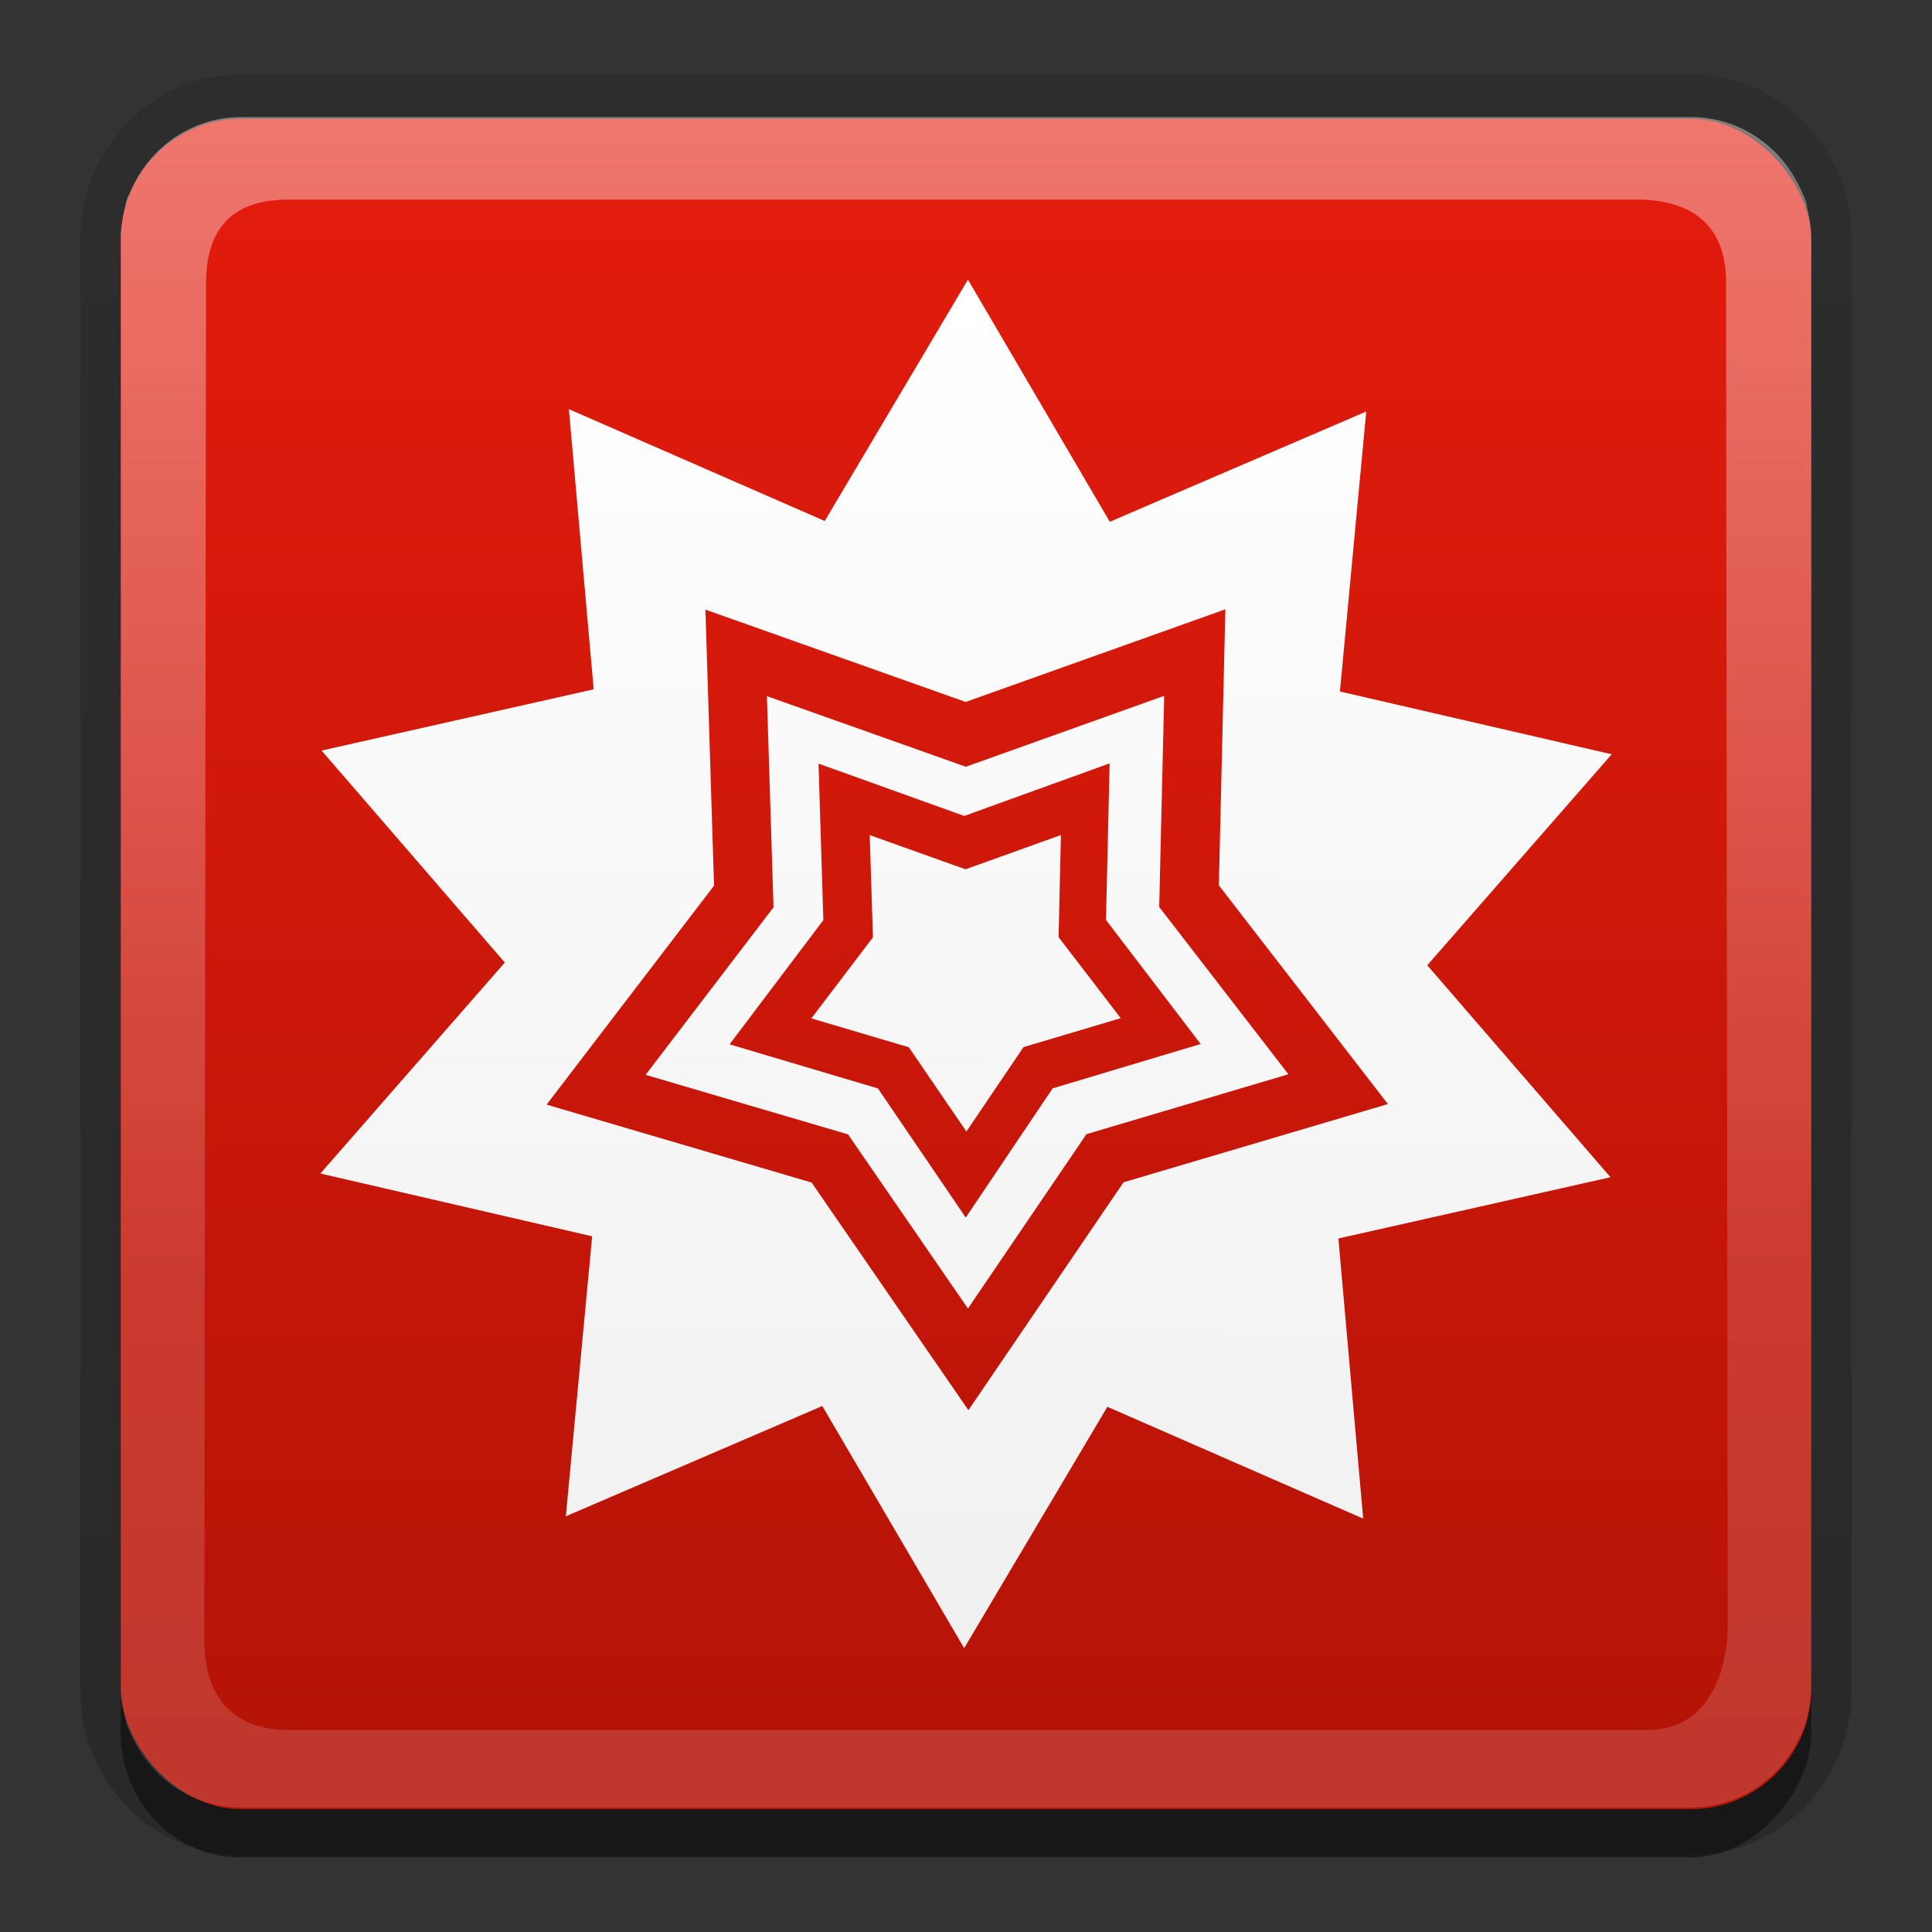 <?xml version="1.0" encoding="UTF-8"?>
<svg id="svg2408" width="24" height="24" version="1.1" xmlns="http://www.w3.org/2000/svg" xmlns:cc="http://creativecommons.org/ns#" xmlns:dc="http://purl.org/dc/elements/1.1/" xmlns:rdf="http://www.w3.org/1999/02/22-rdf-syntax-ns#" xmlns:xlink="http://www.w3.org/1999/xlink">
 <rect width="100%" height="100%" fill="#333333" stroke="none"/>
 <defs id="defs2410">
  <linearGradient id="ButtonShadow" x1="45.448" x2="45.448" y1="92.54" y2="7.016" gradientTransform="scale(1.006 .994)" gradientUnits="userSpaceOnUse">
   <stop id="stop3750" offset="0"/>
   <stop id="stop3752" stop-opacity=".588" offset="1"/>
  </linearGradient>
  <filter id="filter3174" color-interpolation-filters="sRGB">
   <feGaussianBlur id="feGaussianBlur3176" stdDeviation="1.71"/>
  </filter>
  <linearGradient id="linearGradient3617" x1="48" x2="48" y1="90" y2="5.988" gradientTransform="translate(-1.627 .281)" gradientUnits="userSpaceOnUse">
   <stop id="stop3690" stop-color="#b31307" offset="0"/>
   <stop id="stop3692" stop-color="#e41c0d" offset="1"/>
  </linearGradient>
  <linearGradient id="ButtonShadow-0" x1="45.448" x2="45.448" y1="92.54" y2="7.016" gradientTransform="matrix(1.006 0 0 .994 100 0)" gradientUnits="userSpaceOnUse">
   <stop id="stop3750-8" offset="0"/>
   <stop id="stop3752-5" stop-opacity=".588" offset="1"/>
  </linearGradient>
  <linearGradient id="linearGradient4649" x1="48.096" x2="47.904" y1="13.998" y2="82.002" gradientTransform="matrix(.25 0 0 .25 0 -.025)" gradientUnits="userSpaceOnUse">
   <stop id="stop4643" stop-color="#fff" offset="0"/>
   <stop id="stop4645" stop-color="#f0f0f0" offset="1"/>
  </linearGradient>
  <linearGradient id="linearGradient3772-3" x1="32.251" x2="32.251" y1="6.132" y2="90.239" gradientTransform="matrix(1.024 0 0 -1.029 -1.143 100.44)" gradientUnits="userSpaceOnUse" xlink:href="#ButtonShadow-0"/>
  <linearGradient id="linearGradient3721-5" x1="32.251" x2="32.251" y1="6.132" y2="90.239" gradientTransform="matrix(1 0 0 1.029 0 -101.57)" gradientUnits="userSpaceOnUse" xlink:href="#ButtonShadow-0"/>
  <linearGradient id="linearGradient3188-6" x1="36.357" x2="36.357" y1="6" y2="63.893" gradientTransform="translate(-1.628 .196)" gradientUnits="userSpaceOnUse">
   <stop id="stop3739-6" stop-color="#fff" offset="0"/>
   <stop id="stop3741-1" stop-color="#fff" stop-opacity=".383" offset="1"/>
  </linearGradient>
 </defs>
 <g id="layer5-3" transform="matrix(.25 0 0 .25 0 -.775)">
  <path id="path3770-5" d="m12 95.286c-4.409 0-8-3.652-8-8.137v-72.212c0-4.484 3.591-8.137 8-8.137h72c4.409 0 8 3.652 8 8.137v72.212c0 4.484-3.591 8.137-8 8.137z" fill="url(#linearGradient3772-3)" opacity=".2"/>
  <rect id="rect3716-6" transform="scale(1,-1)" x="6" y="-95.4" width="84" height="86.4" rx="6" ry="6.171" fill="url(#linearGradient3721-5)" opacity=".45"/>
 </g>
 <g id="layer2" transform="translate(0,-72)" display="none">
  <rect id="rect3745" x="5" y="7" width="86" height="85" rx="6" ry="6" fill="url(#ButtonShadow)" filter="url(#filter3174)" opacity=".9"/>
 </g>
 <g id="layer1" transform="matrix(.25 0 0 .25 .407 -.095)">
  <rect id="rect2419" x="4.373" y="6.281" width="84" height="84" rx="6" ry="6" fill="url(#linearGradient3617)"/>
  <path id="rect3728" d="m10.373 6.196c-2.302 0-4.267 1.302-5.273 3.195-0.011 0.02-0.029 0.035-0.039 0.055-0.012 0.023-0.019 0.048-0.031 0.07-0.087 0.174-0.172 0.348-0.242 0.531-0.03 0.072-0.076 0.136-0.102 0.211-0.01 0.03-0.021 0.063-0.031 0.094-0.035 0.109-0.045 0.229-0.07 0.344-0.045 0.176-0.088 0.35-0.117 0.531-0.051 0.317-0.094 0.636-0.094 0.969v72c0 0.335 0.041 0.651 0.094 0.969 0.029 0.182 0.072 0.356 0.117 0.531 0.025 0.114 0.035 0.235 0.07 0.344 0.01 0.03 0.021 0.064 0.031 0.094 0.026 0.075 0.071 0.139 0.102 0.211 0.07 0.183 0.155 0.357 0.242 0.531 0.012 0.023 0.019 0.048 0.031 0.07 0.01 0.02 0.028 0.035 0.039 0.055 1.007 1.893 2.971 3.195 5.273 3.195h72c2.302 0 4.267-1.302 5.273-3.195 0.01-0.02 0.029-0.035 0.039-0.055 0.012-0.023 0.019-0.048 0.031-0.07 0.086-0.172 0.172-0.342 0.242-0.523 0.031-0.074 0.075-0.141 0.102-0.219 0.01-0.031 0.021-0.063 0.031-0.094 0.042-0.129 0.058-0.27 0.086-0.406 0.034-0.137 0.062-0.273 0.086-0.414 3e-3 -0.019 0.012-0.036 0.016-0.055 0.052-0.318 0.094-0.634 0.094-0.969v-72c0-0.335-0.041-0.651-0.094-0.969-3e-3 -0.019-0.012-0.036-0.016-0.055-0.024-0.141-0.052-0.277-0.086-0.414-0.028-0.136-0.044-0.277-0.086-0.406-0.01-0.031-0.021-0.063-0.031-0.094-0.027-0.078-0.07-0.145-0.102-0.219-0.07-0.181-0.156-0.352-0.242-0.523-0.012-0.023-0.02-0.048-0.031-0.07-0.01-0.02-0.028-0.035-0.039-0.055-1.007-1.893-2.971-3.195-5.273-3.195zm2.344 4.101h66.99c2.782 0 4.434 1.329 4.434 4.111v2l0.081 64.606c3e-3 2.782-1.168 5.323-3.949 5.323h-67.555c-2.782 0-4.192-1.653-4.192-4.434v-2l0.081-63.414v-2c0-2.782 1.329-4.192 4.111-4.192z" fill="url(#linearGradient3188-6)" opacity=".4"/>
 </g>
 <path id="path4583" d="m12.024 3.474-1.779 2.998-3.178-1.389 0.308 3.48-3.38 0.761 2.276 2.633-2.291 2.621 3.376 0.78-0.327 3.478 3.186-1.37 1.762 3.008 1.779-2.998 3.178 1.389-0.308-3.48 3.38-0.761-2.276-2.633 2.291-2.621-3.376-0.78 0.327-3.478-3.186 1.37zm3.198 4.095-0.081 3.429 2.1 2.717-3.284 0.972-1.927 2.831-1.948-2.828-3.292-0.968 2.08-2.72-0.107-3.429 3.233 1.147zm-0.76 1.075-2.464 0.881-2.471-0.877 0.082 2.623-1.589 2.081 2.515 0.74 1.489 2.163 1.472-2.166 2.509-0.744-1.605-2.078zm-0.678 0.839-0.045 1.945 1.176 1.541-1.839 0.551-1.079 1.605-1.091-1.604-1.843-0.548 1.165-1.543-0.06-1.944 1.81 0.65zm-0.605 0.89-1.185 0.426-1.19-0.425 0.04 1.27-0.765 1.007 1.21 0.358 0.716 1.047 0.709-1.048 1.208-0.36-0.772-1.006z" fill="url(#linearGradient4649)"/>
</svg>
